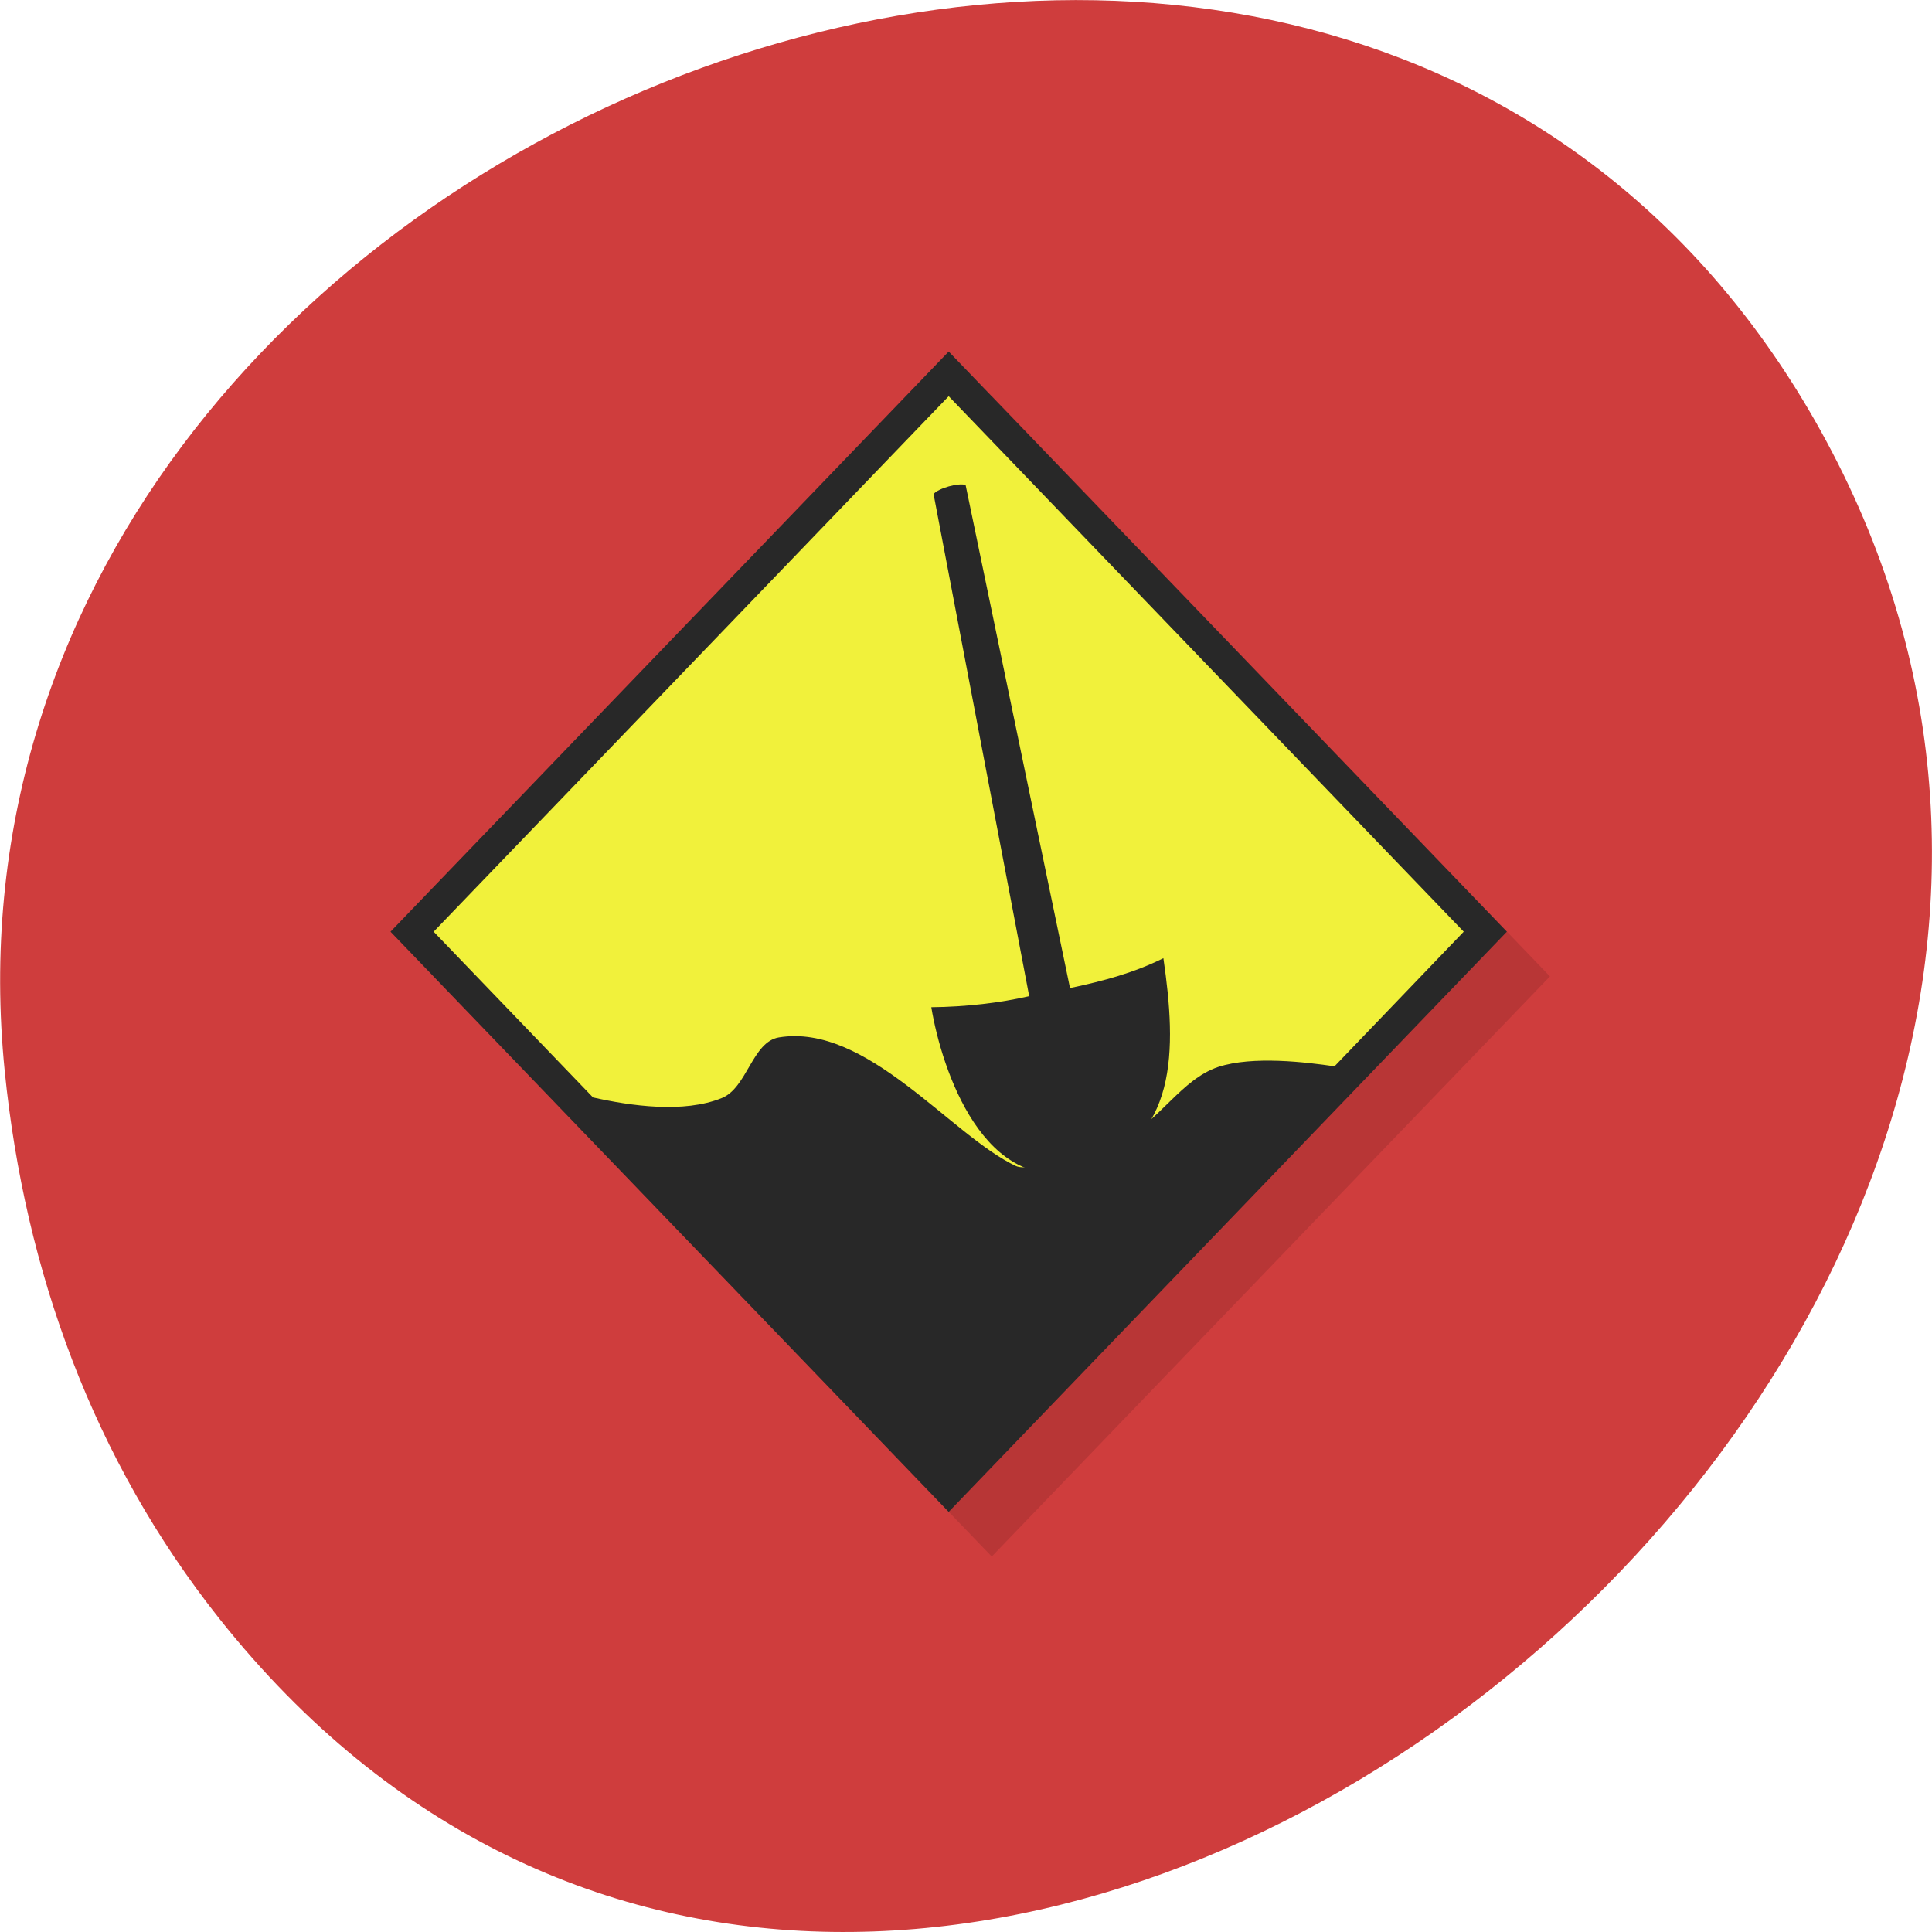 <svg xmlns="http://www.w3.org/2000/svg" viewBox="0 0 24 24"><path d="m 2.727 20.11 c 8.559 10.77 26.21 -3.03 19.961 -14.629 c -5.895 -10.934 -23.828 -4.04 -22.629 7.828 c 0.25 2.477 1.098 4.824 2.668 6.801" fill="#cf3d3d"/><path d="m 12.32 4.918 l 6.934 7.211 l -6.934 7.207 l -6.934 -7.207" fill-opacity="0.11"/><path d="m 11.785 4.367 l 6.934 7.207 l -6.934 7.207 l -6.934 -7.207" fill="#282828"/><path d="m 11.785 4.922 l -6.398 6.652 l 1.98 2.059 c 0.469 0.105 1.125 0.199 1.598 0.008 c 0.316 -0.125 0.379 -0.699 0.711 -0.754 c 1.094 -0.18 2.141 1.223 2.945 1.598 c 0.168 0.078 0.926 -0.145 1.344 -0.348 c 0.438 -0.211 0.711 -0.73 1.168 -0.883 c 0.43 -0.141 1.094 -0.059 1.445 -0.008 l 1.605 -1.672" fill="#f1f13b"/><path d="m 12.785 12.375 l -1.188 -6.238 c 0.063 -0.074 0.309 -0.141 0.398 -0.113 l 1.297 6.25 c 0.426 -0.09 0.797 -0.191 1.16 -0.371 c 0.164 1.125 0.195 2.289 -1.016 2.629 c -1.211 0.34 -1.738 -1.242 -1.867 -2.02 c 0.43 -0.004 0.859 -0.055 1.215 -0.137" fill="#282828"/></svg>